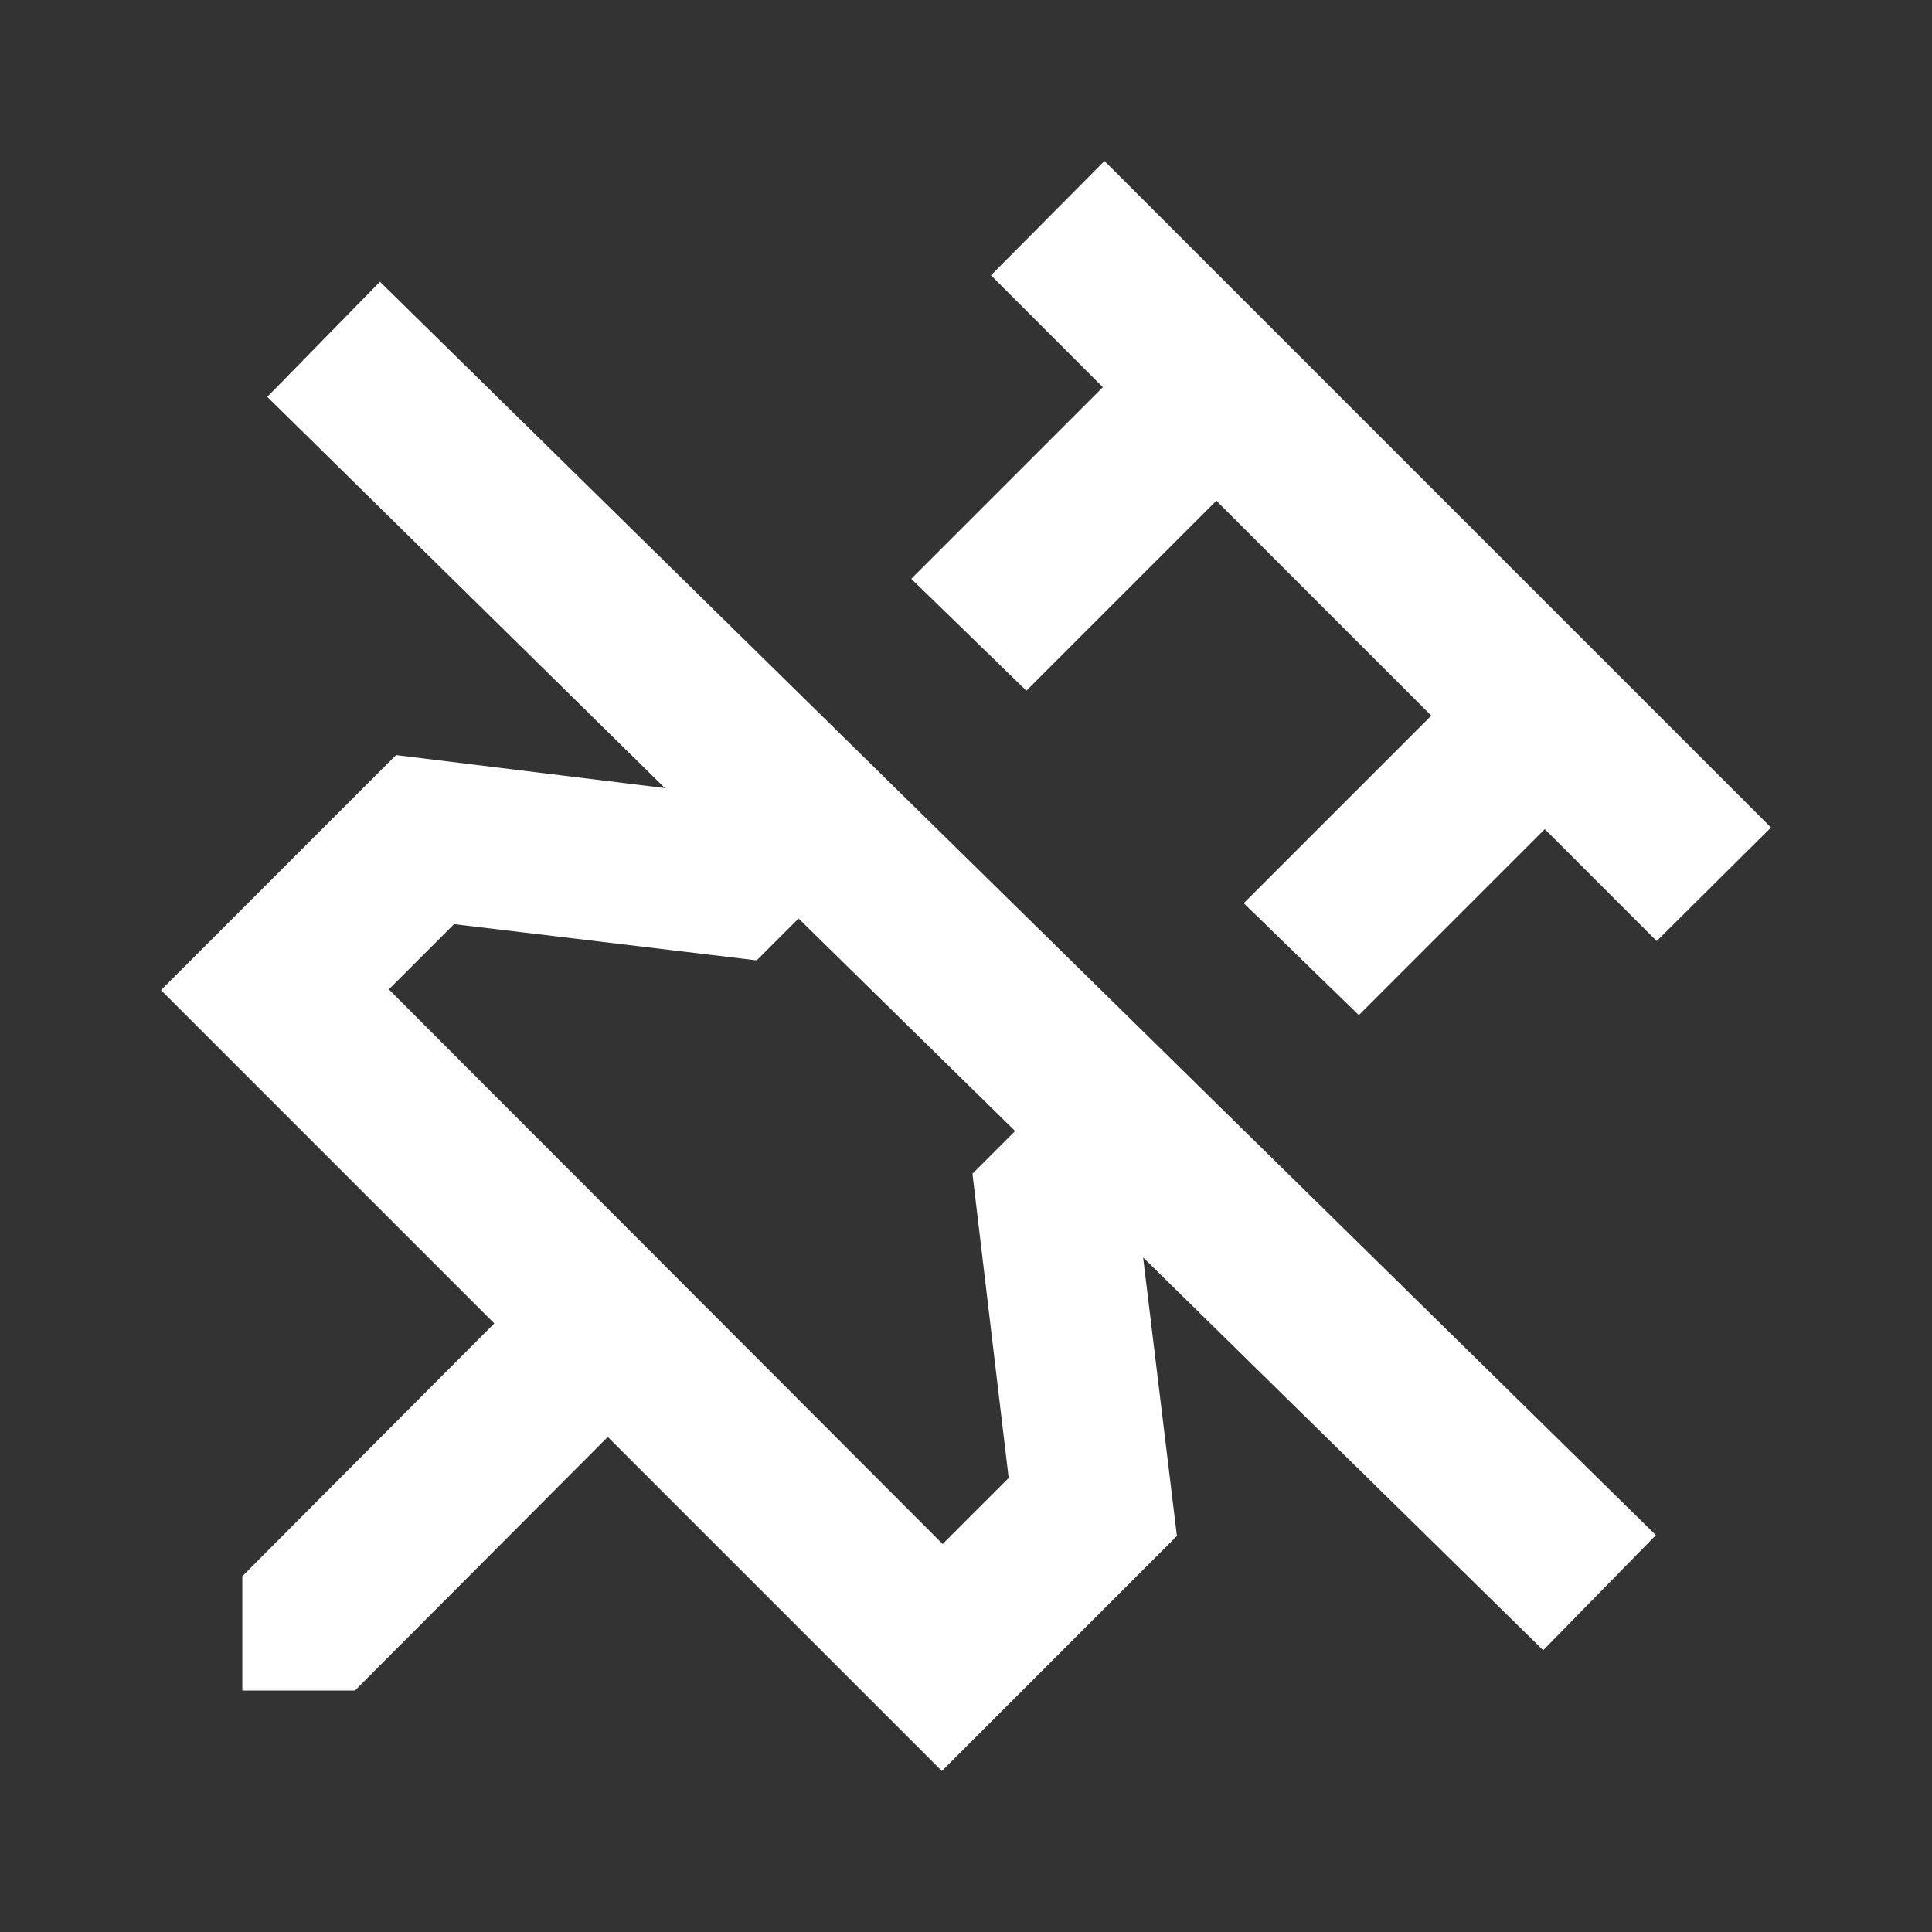 <svg width="512" height="512" viewBox="0 0 512 512" fill="none" xmlns="http://www.w3.org/2000/svg">
<rect x="0" y="0" width="512" height="512" fill="#333333" stroke="none"/>
<path d="M70.826 105.173L176.213 208.853L104.96 200.107L42.666 262.4L130.987 350.72L64.213 417.707V448H94.08L161.067 380.8L249.6 469.333L311.893 407.04L302.933 333.227L408.96 437.333L438.827 406.827L100.693 74.667L70.826 105.173ZM249.813 409.173L103.04 262.187L120.32 244.907L200.533 254.507L211.627 243.413L269.013 299.733L257.707 311.04L267.307 391.68L249.813 409.173Z" fill="white"/>
<path d="M469.333 219.307L292.693 42.667L262.613 72.96L292.267 102.613L241.493 153.387L272 183.04L322.347 132.693L379.307 189.653L329.6 239.36L360.107 269.013L409.387 219.733L439.04 249.387L469.333 219.307Z" fill="white"/>
</svg>
